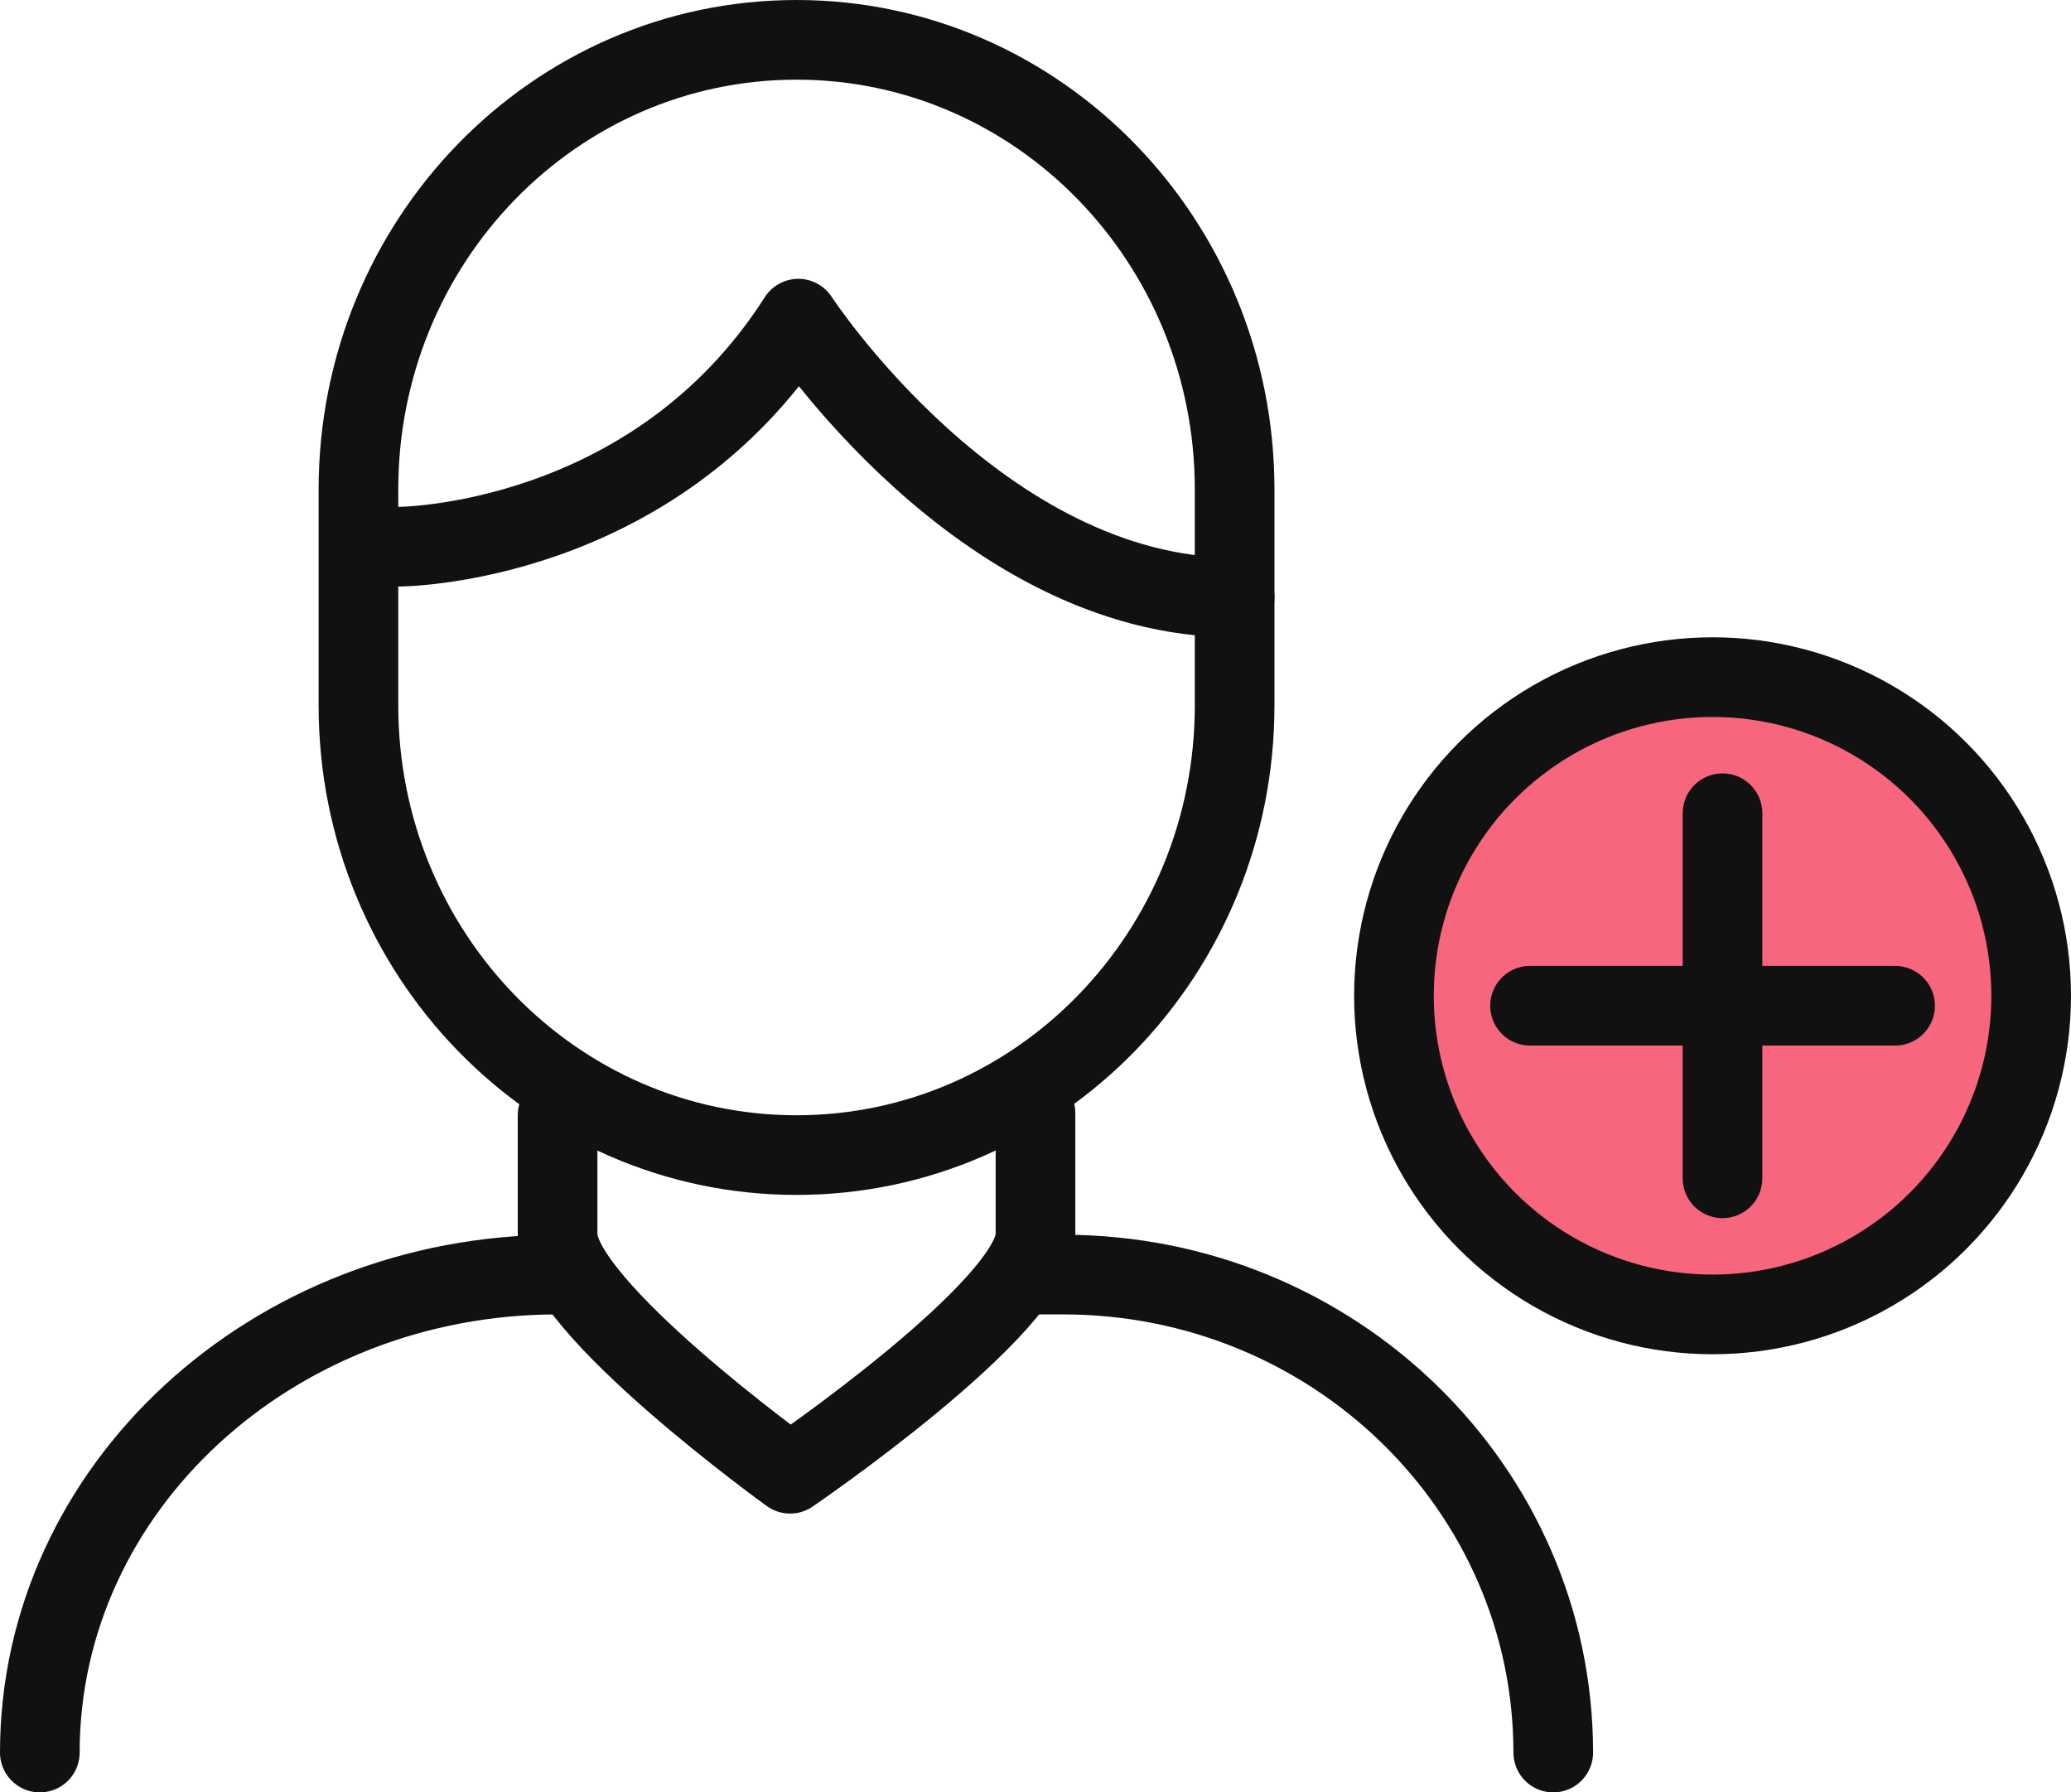 <?xml version="1.0" encoding="UTF-8"?>
<svg xmlns:xlink="http://www.w3.org/1999/xlink" width="52px" height="45px" viewBox="0 0 52 45" version="1.1" xmlns="http://www.w3.org/2000/svg">
    <!-- Generator: Sketch 63.1 (92452) - https://sketch.com -->
    <title>ico_join2</title>
    <desc>Created with Sketch.</desc>
    <g id="Page-1" stroke="none" stroke-width="1" fill="none" fill-rule="evenodd">
        <g id="이용안내" transform="translate(-339, -414)">
            <g id="wrap-step" transform="translate(216, 370)">
                <g id="li" transform="translate(14, 40)">
                    <g id="ico_join2" transform="translate(109, 0)">
                        <rect id="bound" x="0" y="0" width="52" height="52"></rect>
                        <g id="Group-11" transform="translate(1, 5)" stroke="#111111" stroke-width="2">
                            <path d="M25,31 L25.697,31 C32.491,31 38,36.373 38,43" id="Stroke-1" stroke-linecap="round" stroke-linejoin="round"></path>
                            <path d="M0,43 C0,36.373 5.822,31 13,31" id="Stroke-3" stroke-linecap="round" stroke-linejoin="round"></path>
                            <path d="M25,26.945 L25,30 C25,31.798 18.838,36 18.838,36 C18.838,36 13,31.798 13,30 L13,27" id="Stroke-5" stroke-linecap="round" stroke-linejoin="round"></path>
                            <path d="M30,16.708 C30,22.944 25.074,28 18.999,28 C12.92,28 8,22.944 8,16.708 L8,11.288 C8,5.056 12.92,0 18.999,0 C25.074,0 30,5.056 30,11.288 L30,16.708 Z" id="Stroke-7" stroke-linecap="round" stroke-linejoin="round"></path>
                            <path d="M9,12.726 C9,12.726 15.392,12.726 19.045,7 C19.045,7 23.611,14 30,14" id="Stroke-9" stroke-linecap="round" stroke-linejoin="round"></path>
                            <circle id="Oval" fill="#F7667D" cx="42" cy="24" r="8"></circle>
                            <line x1="37.417" y1="24.25" x2="46.583" y2="24.25" id="Line" stroke-linecap="round"></line>
                            <line x1="37.667" y1="24" x2="46.833" y2="24" id="Line" stroke-linecap="round" transform="translate(42.25, 24) rotate(90) translate(-42.25, -24) "></line>
                        </g>
                    </g>
                </g>
            </g>
        </g>
    </g>
</svg>
